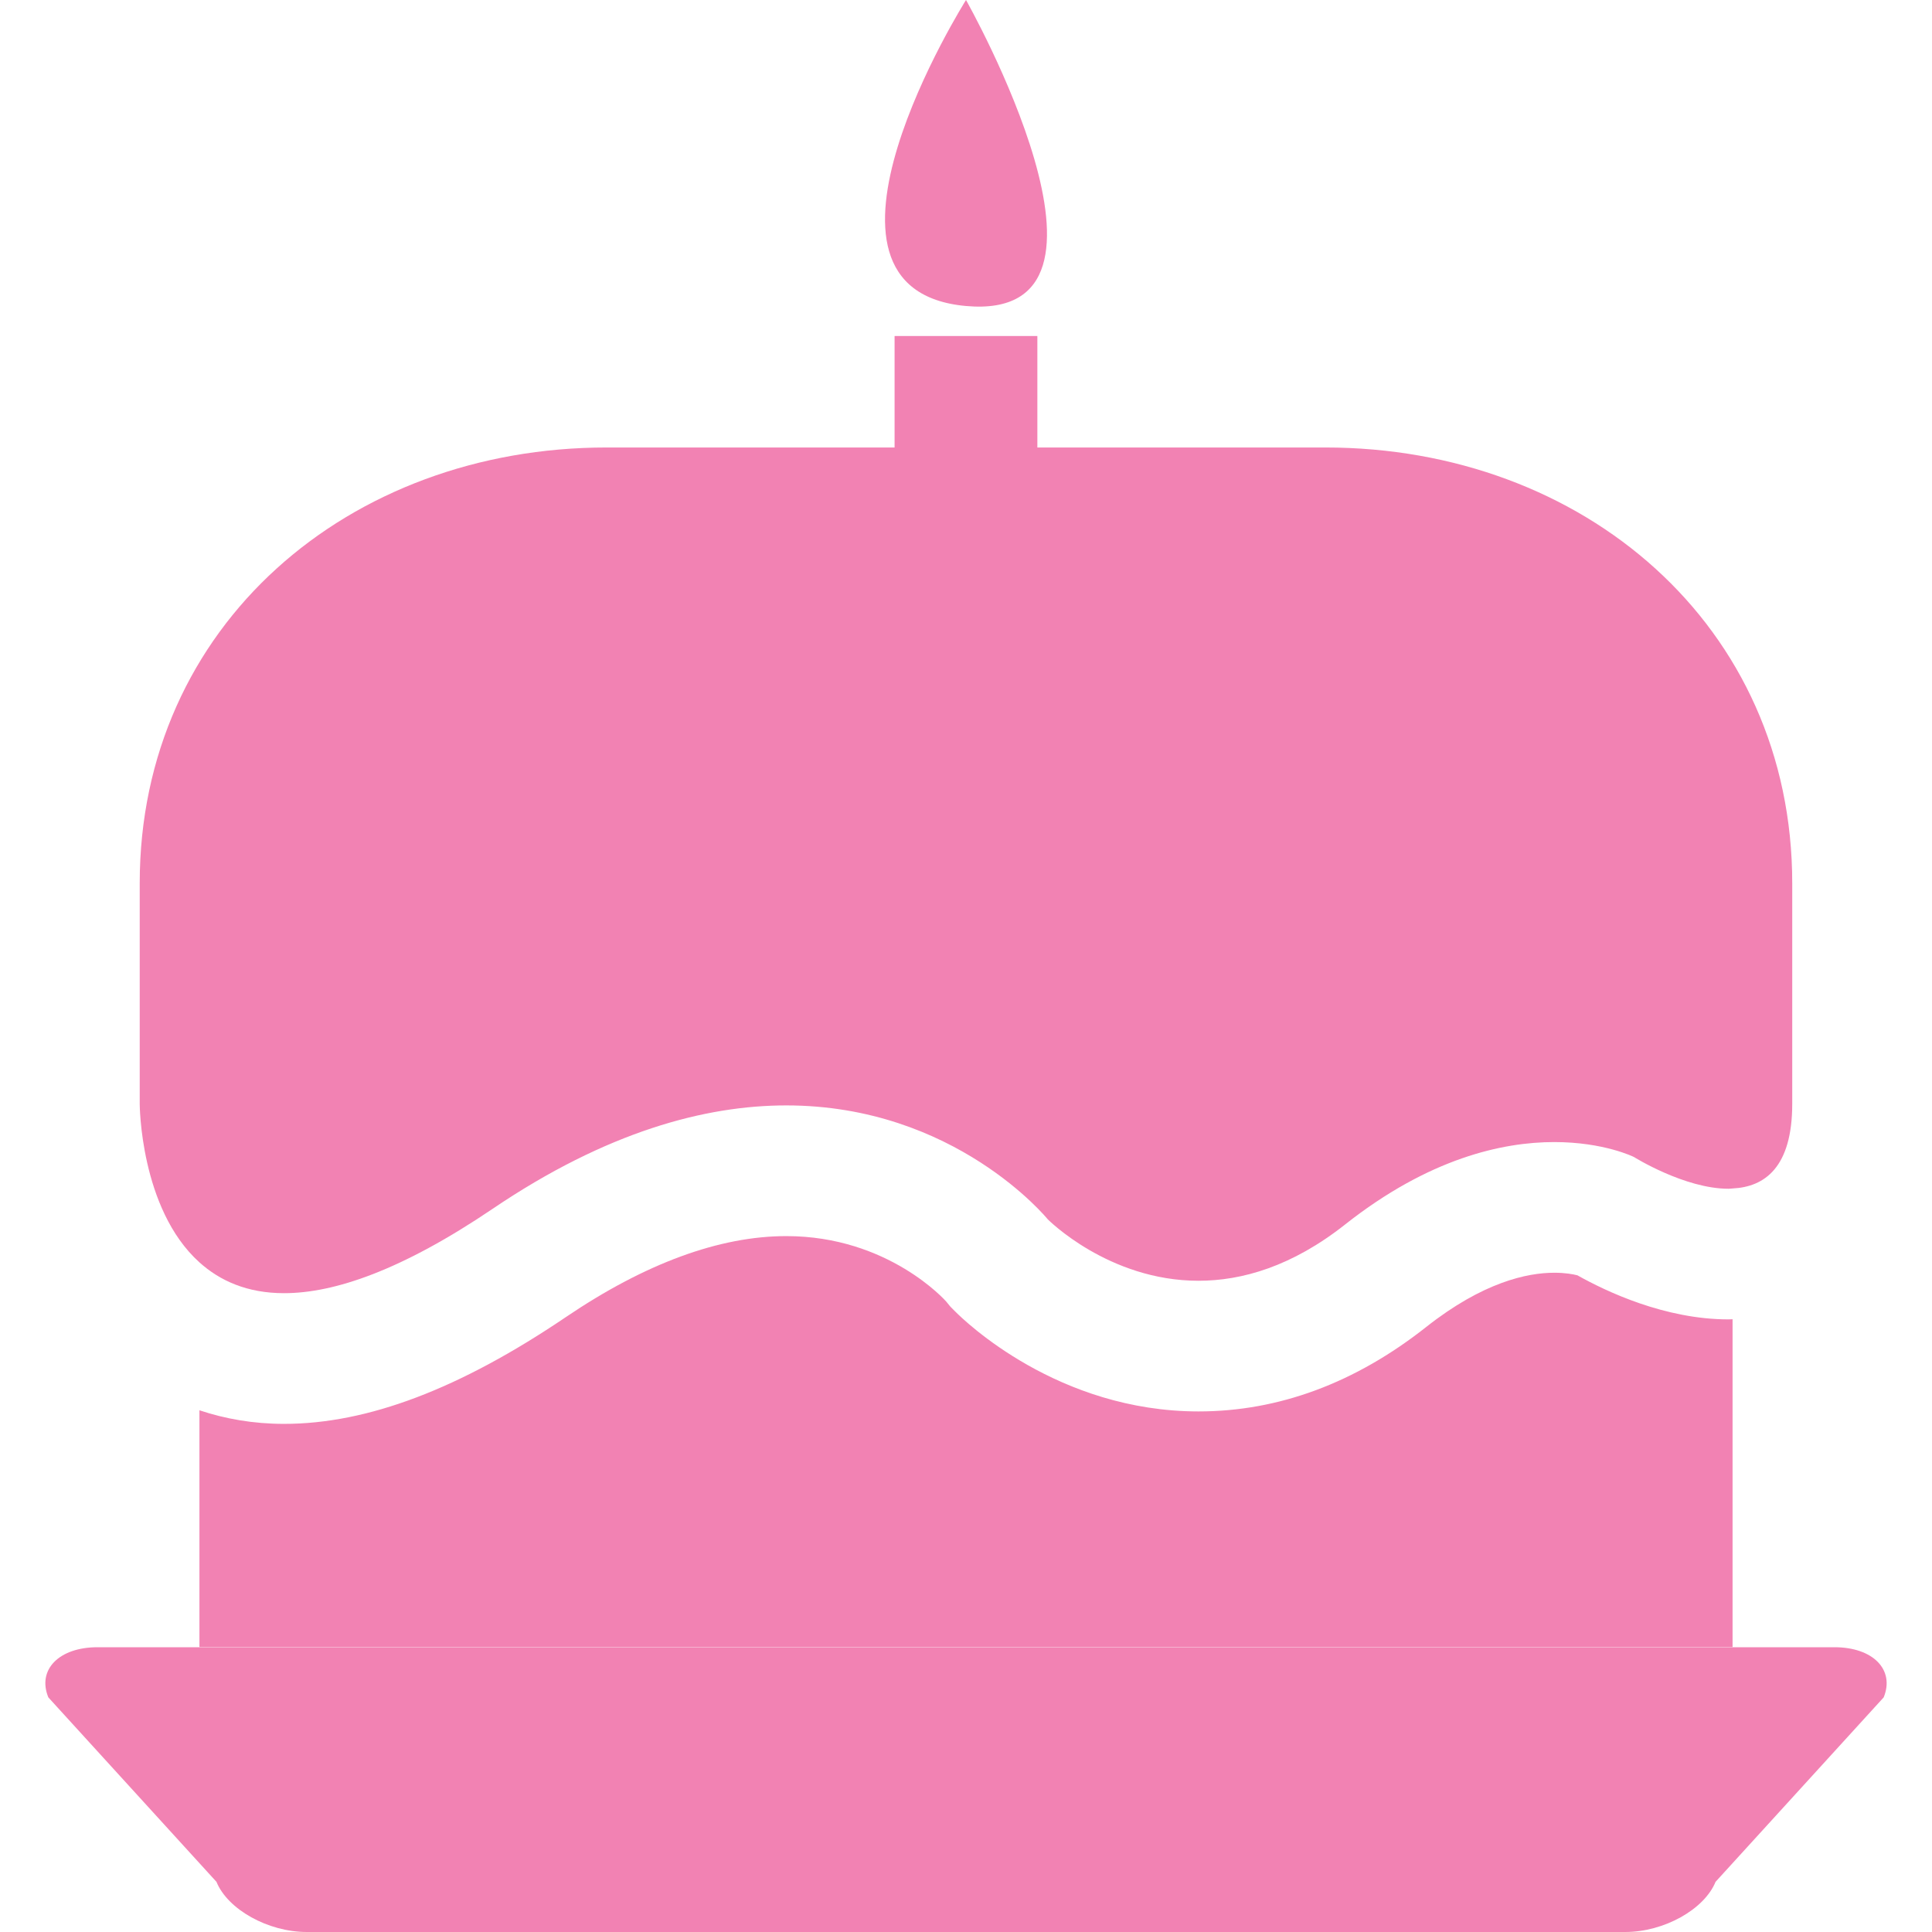 <?xml version="1.0"?>
<svg xmlns="http://www.w3.org/2000/svg" xmlns:xlink="http://www.w3.org/1999/xlink" version="1.1" id="Capa_1" x="0px" y="0px" viewBox="0 0 480.659 480.659" style="enable-background:new 0 0 480.659 480.659;" xml:space="preserve" width="512px" height="512px" class=""><g><g>
	<g>
		<path d="M392.441,317.283c-1.057-0.268-3.016-0.642-5.739-0.642l0,0c-6.739,0-17.745,2.341-31.872,13.493    c-17.655,13.94-36.709,21.012-56.64,21.012c-34.977,0-58.127-22.41-60.647-24.963l-1.114-1.122l-1-1.227    c-0.13-0.163-14.388-16.306-39.798-16.306c-16.631,0-35.091,6.779-54.852,20.151c-26.426,17.875-49.357,26.564-70.093,26.564    c-7.665,0-14.664-1.244-21.069-3.382v58.908h381.425v-81.562c-0.325,0.008-0.658,0.041-0.984,0.041    C414.225,328.256,399.57,321.29,392.441,317.283z" data-original="#010002" class="active-path" data-old_color="#f282b3" fill="#f282b3"/>
		<path d="M456.397,409.81H24.265c-9.575,0-15.062,5.584-12.242,12.477l41.83,45.894    c2.812,6.893,12.868,12.477,22.443,12.477h328.069c9.575,0,19.622-5.584,22.443-12.477l41.83-45.894    C471.451,415.395,465.972,409.81,456.397,409.81z" data-original="#010002" class="active-path" data-old_color="#f282b3" fill="#f282b3"/>
		<path d="M445.886,274.624v-54.876c0-64.159-52.007-108.419-116.165-108.419h-71.637V95.072V83.594h-35.522    v11.478v16.257h-71.637c-64.159,0-116.165,44.26-116.165,108.419v54.876c0,0,0.033,26.076,14.843,39.424    c5.088,4.585,11.892,7.681,21.069,7.681c12.469,0,29.255-5.682,51.877-20.98c28.426-19.232,52.933-25.735,73.076-25.735    c42.033,0,65.029,28.32,65.029,28.32s15.119,15.306,37.522,15.306c10.77,0,23.223-3.536,36.489-14.014    c20.85-16.46,39.123-20.492,52.023-20.492c12.388,0,19.817,3.715,19.817,3.715s12.599,7.901,23.54,7.901    c0.333,0,0.65-0.057,0.984-0.073C439.026,295.303,445.886,290.434,445.886,274.624z" data-original="#010002" class="active-path" data-old_color="#f282b3" fill="#f282b3"/>
		<path d="M240.331,76.132c45.333,4.081,0-76.132,0-76.132S194.998,72.052,240.331,76.132z" data-original="#010002" class="active-path" data-old_color="#f282b3" fill="#f282b3"/>
	</g>
</g></g> </svg>
